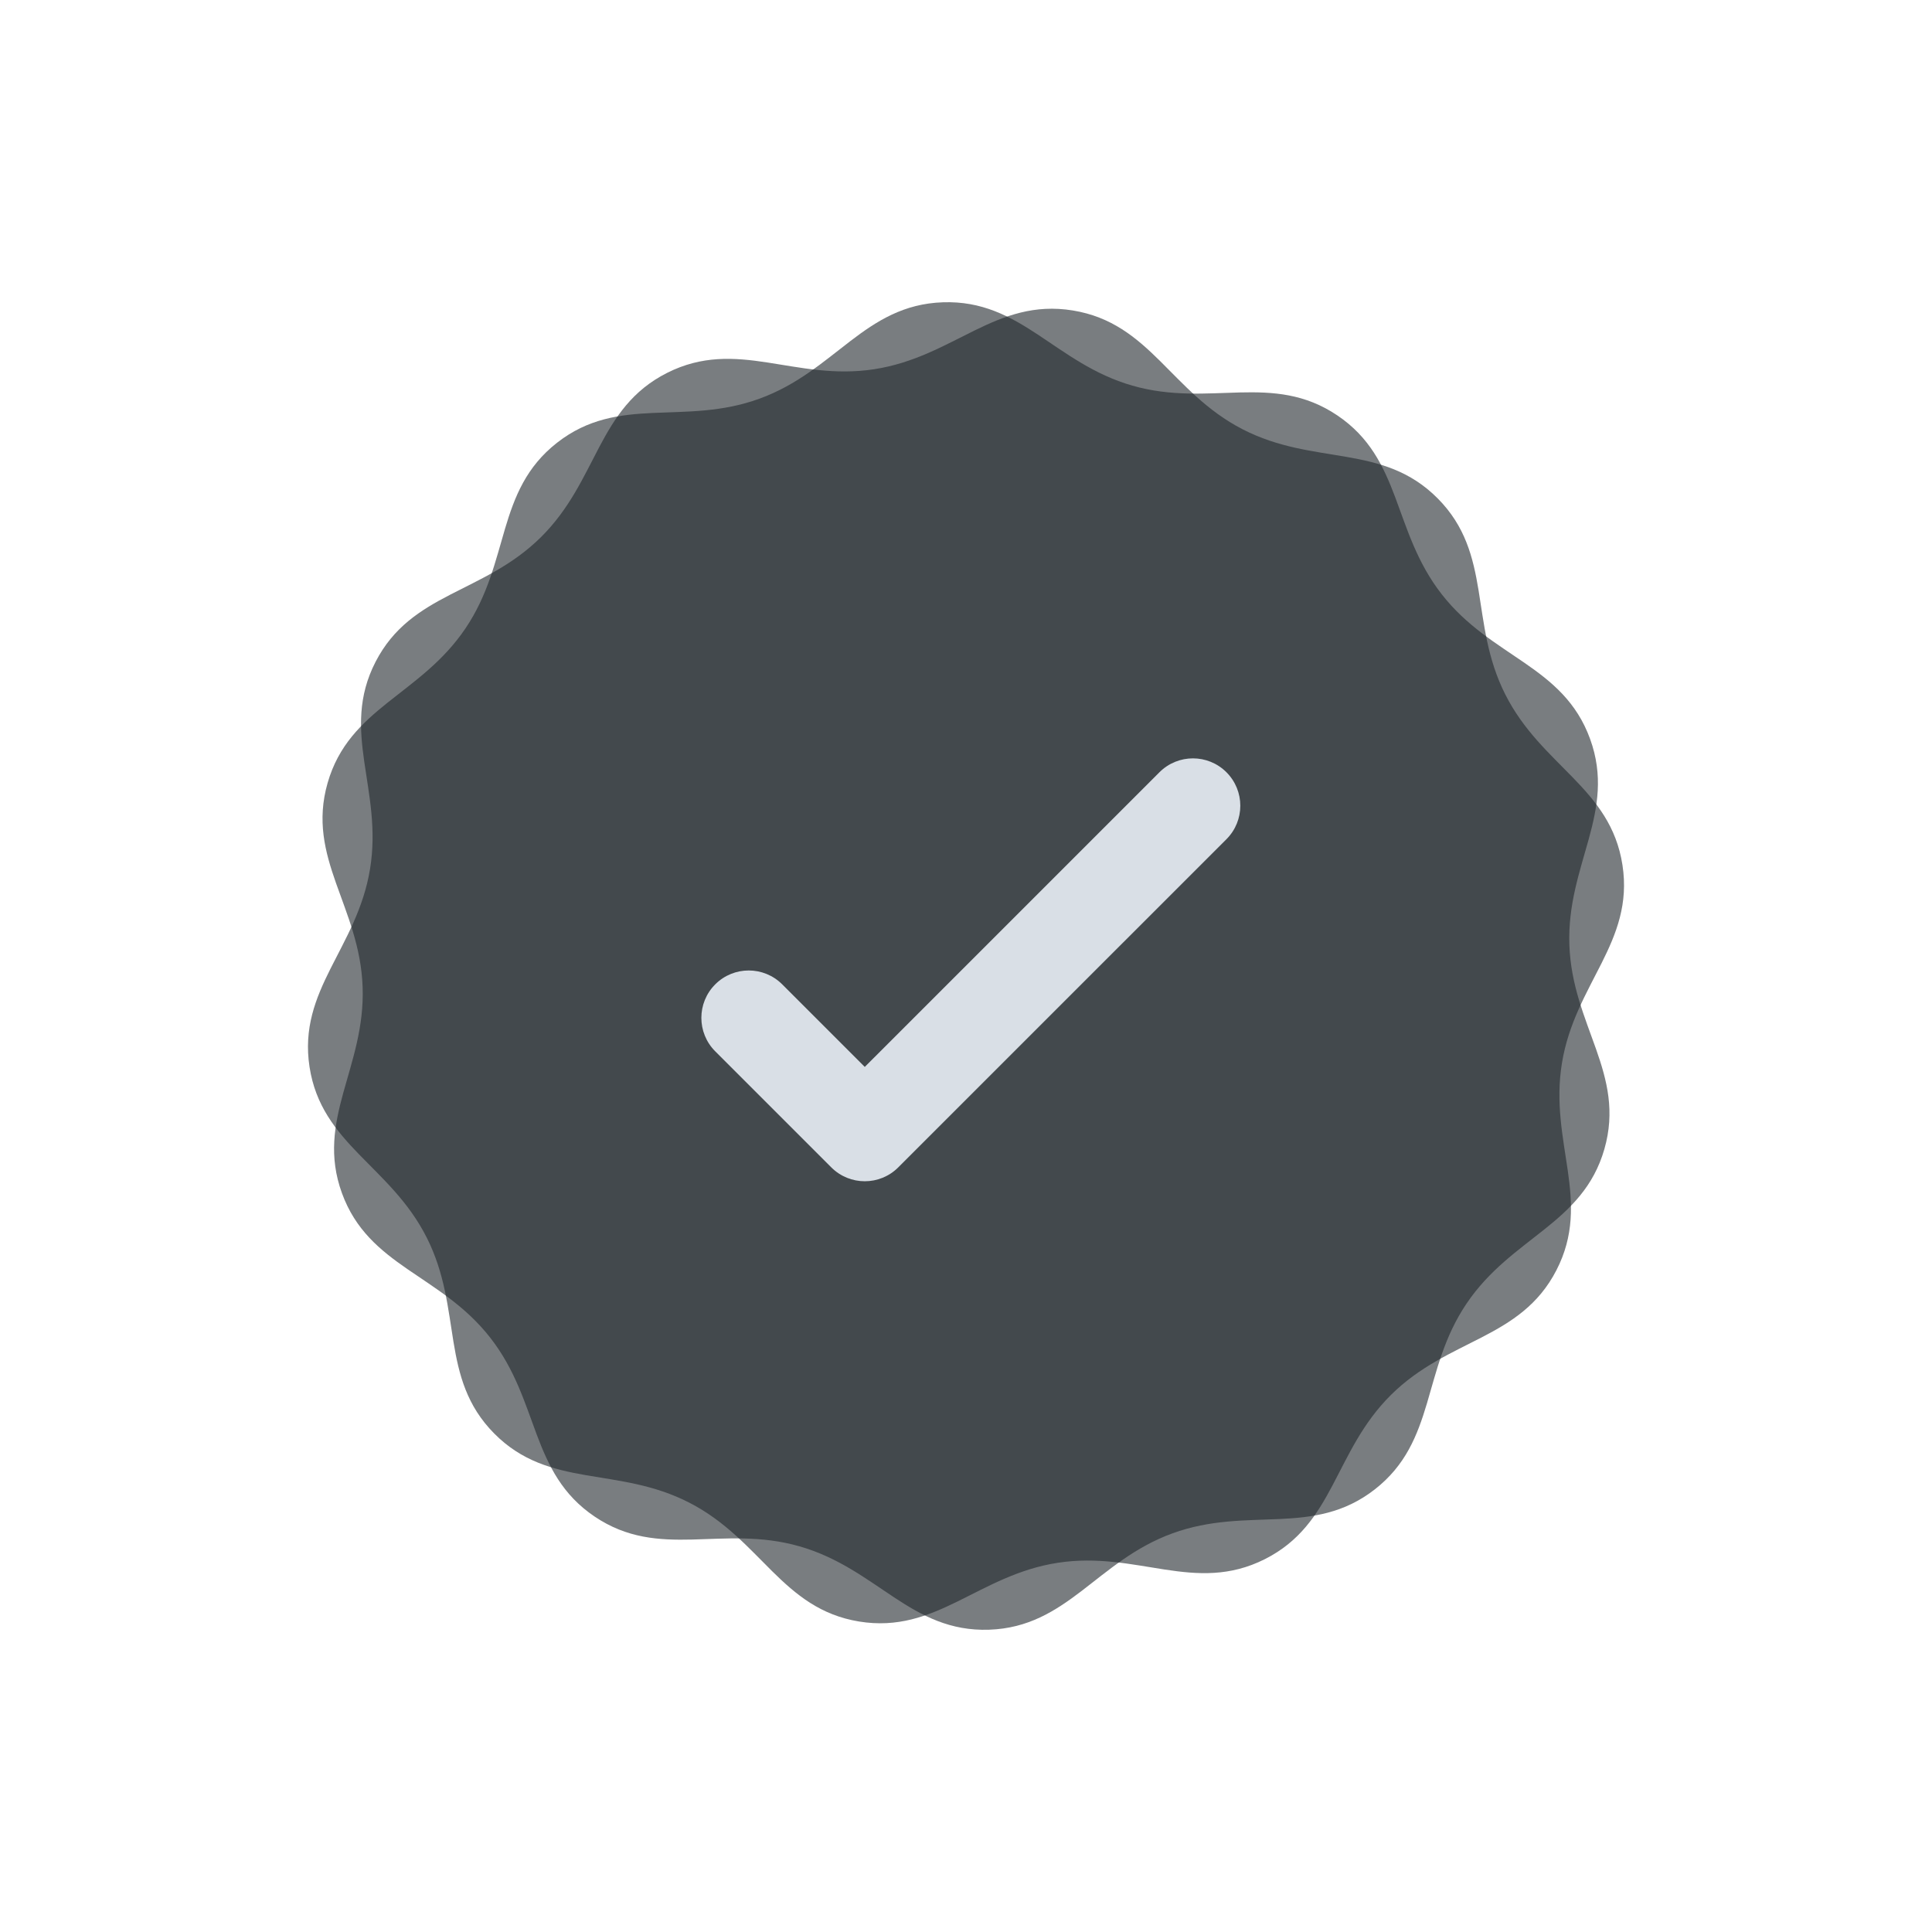 <svg xmlns="http://www.w3.org/2000/svg" xmlns:xlink="http://www.w3.org/1999/xlink" viewBox="0 0 512 512" width="512" height="512" preserveAspectRatio="xMidYMid meet" style="width: 100%; height: 100%; transform: translate3d(0px, 0px, 0px); content-visibility: visible;"><defs><clipPath id="__lottie_element_2014"><rect width="512" height="512" x="0" y="0"></rect></clipPath></defs><g clip-path="url(#__lottie_element_2014)"><g transform="matrix(-1.429,0.72,-0.72,-1.429,256,256)" opacity="0.6" style="display: block;"><g opacity="1" transform="matrix(1,0,0,1,0,0)"><path fill="rgb(32,38,43)" fill-opacity="1" d=" M6.735557292171729e-15,-110 C12.959,-110 18.203,-99.232 30.902,-95.106 C43.6,-90.98 54.172,-96.609 64.656,-88.992 C75.14,-81.375 73.054,-69.58 80.902,-58.779 C88.75,-47.977 100.612,-46.317 104.616,-33.992 C108.621,-21.667 100,-13.352 100,0 C100,13.352 108.621,21.667 104.616,33.992 C100.612,46.317 88.75,47.977 80.902,58.779 C73.054,69.58 75.14,81.375 64.656,88.992 C54.172,96.609 43.6,90.98 30.902,95.106 C18.203,99.232 12.959,110 6.735557292171729e-15,110 C-12.959,110 -18.203,99.232 -30.902,95.106 C-43.6,90.98 -54.172,96.609 -64.656,88.992 C-75.14,81.375 -73.054,69.58 -80.902,58.779 C-88.75,47.977 -100.612,46.317 -104.616,33.992 C-108.621,21.667 -100,13.352 -100,1.2246467572939613e-14 C-100,-13.352 -108.621,-21.667 -104.616,-33.992 C-100.612,-46.317 -88.75,-47.977 -80.902,-58.779 C-73.054,-69.58 -75.14,-81.375 -64.656,-88.992 C-54.172,-96.609 -43.6,-90.98 -30.902,-95.106 C-18.203,-99.232 -12.959,-110 6.735557292171729e-15,-110z"></path></g></g><g transform="matrix(-0.441,1.538,-1.538,-0.441,256,256)" opacity="0.6" style="display: block;"><g opacity="1" transform="matrix(1,0,0,1,0,0)"><path fill="rgb(32,38,43)" fill-opacity="1" d=" M6.735557292171729e-15,-110 C12.959,-110 18.203,-99.232 30.902,-95.106 C43.6,-90.98 54.172,-96.609 64.656,-88.992 C75.14,-81.375 73.054,-69.58 80.902,-58.779 C88.75,-47.977 100.612,-46.317 104.616,-33.992 C108.621,-21.667 100,-13.352 100,0 C100,13.352 108.621,21.667 104.616,33.992 C100.612,46.317 88.75,47.977 80.902,58.779 C73.054,69.58 75.14,81.375 64.656,88.992 C54.172,96.609 43.6,90.98 30.902,95.106 C18.203,99.232 12.959,110 6.735557292171729e-15,110 C-12.959,110 -18.203,99.232 -30.902,95.106 C-43.6,90.98 -54.172,96.609 -64.656,88.992 C-75.14,81.375 -73.054,69.58 -80.902,58.779 C-88.75,47.977 -100.612,46.317 -104.616,33.992 C-108.621,21.667 -100,13.352 -100,1.2246467572939613e-14 C-100,-13.352 -108.621,-21.667 -104.616,-33.992 C-100.612,-46.317 -88.75,-47.977 -80.902,-58.779 C-73.054,-69.58 -75.14,-81.375 -64.656,-88.992 C-54.172,-96.609 -43.6,-90.98 -30.902,-95.106 C-18.203,-99.232 -12.959,-110 6.735557292171729e-15,-110z"></path></g></g><g transform="matrix(1,0,0,1,184.393,199.5)" opacity="1" style="display: block;"><g opacity="1" transform="matrix(1,0,0,1,72.889,56.897)"><path fill="rgb(217,223,230)" fill-opacity="1" d=" M-28.108,56.647 C-31.319,56.647 -34.531,55.421 -36.983,52.969 C-36.983,52.969 -67.736,22.216 -67.736,22.216 C-72.639,17.317 -72.639,9.367 -67.736,4.467 C-62.833,-0.436 -54.89,-0.436 -49.987,4.467 C-49.987,4.467 -28.108,26.347 -28.108,26.347 C-28.108,26.347 49.987,-51.745 49.987,-51.745 C54.891,-56.647 62.833,-56.647 67.736,-51.745 C72.639,-46.842 72.639,-38.895 67.736,-33.996 C67.736,-33.996 -19.234,52.969 -19.234,52.969 C-21.685,55.421 -24.897,56.647 -28.108,56.647z"></path></g></g></g></svg>
